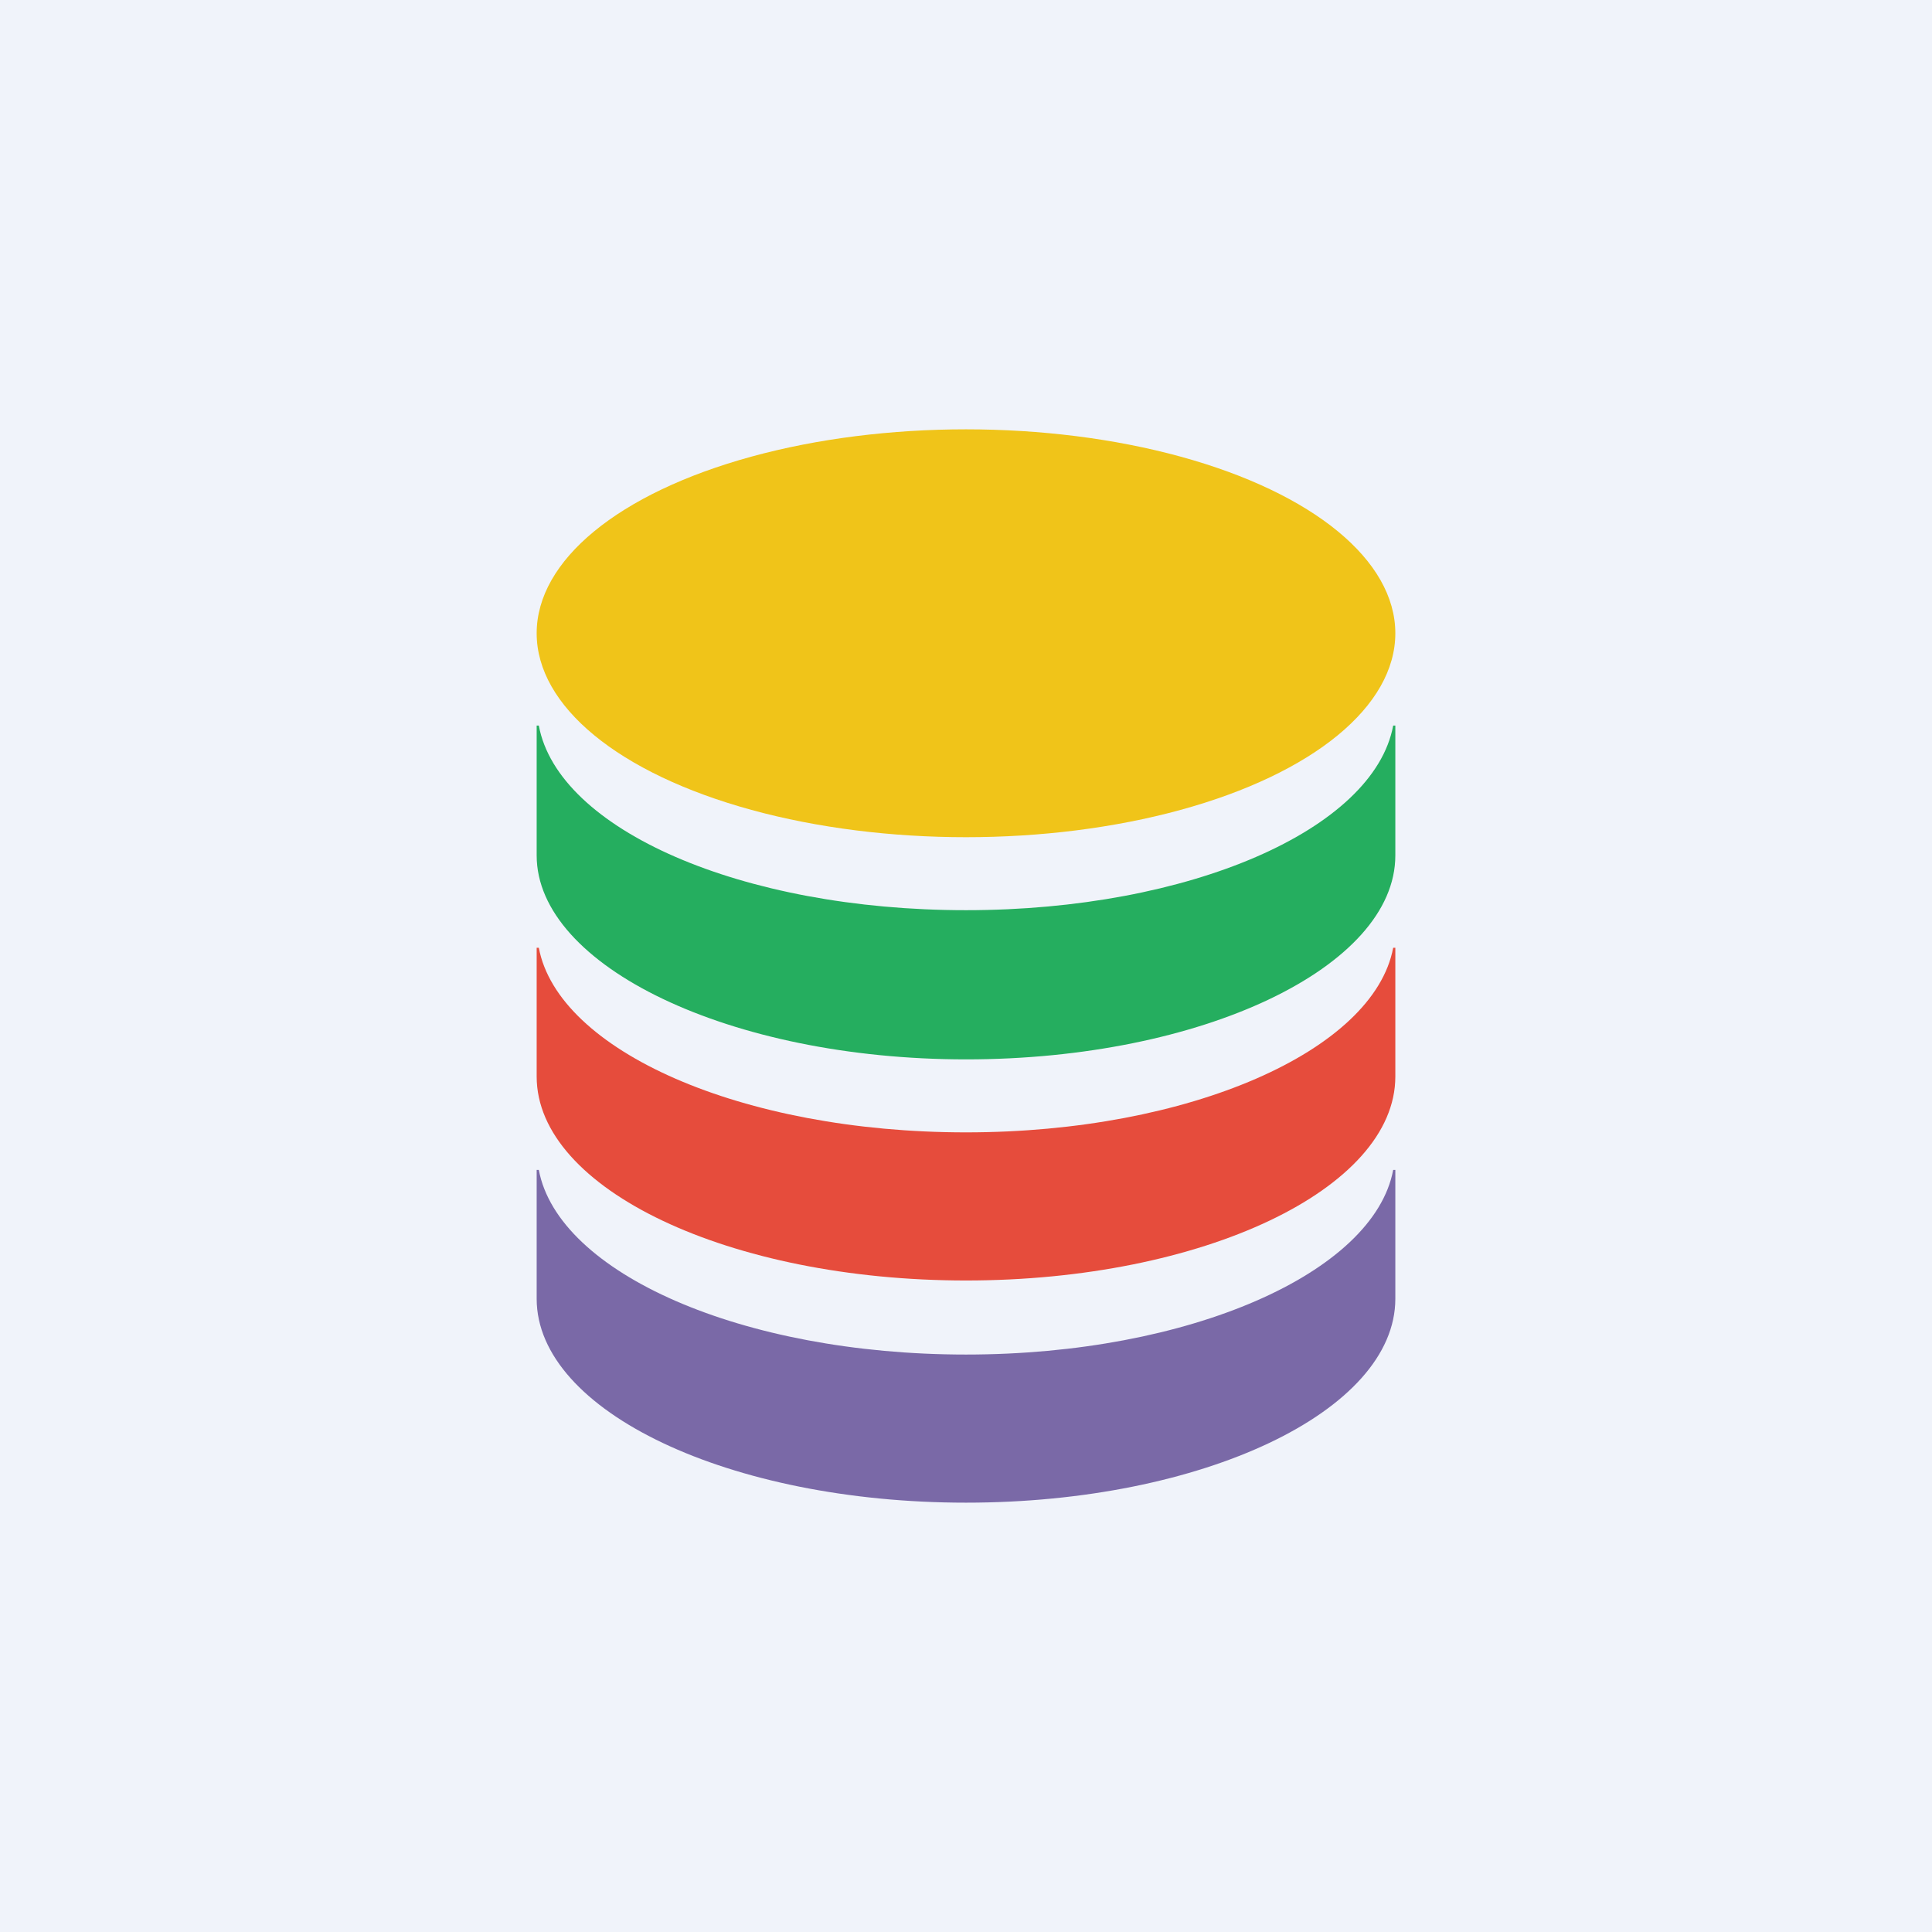 <!-- by TradingView --><svg xmlns="http://www.w3.org/2000/svg" width="18" height="18" viewBox="0 0 18 18"><path fill="#F0F3FA" d="M0 0h18v18H0z"/><ellipse cx="9" cy="5.9" rx="4" ry="1.9" fill="#F0C419"/><path d="M5 6.76v1.21C5 9 6.8 9.87 9 9.87s4-.86 4-1.9V6.76h-.02c-.18.97-1.9 1.72-3.98 1.72-2.09 0-3.8-.75-3.98-1.72H5z" fill="#25AE5F"/><path d="M5 8.83v1.2c0 1.05 1.8 1.9 4 1.9s4-.85 4-1.9v-1.2h-.02c-.18.96-1.9 1.72-3.98 1.72-2.09 0-3.8-.76-3.98-1.72H5z" fill="#E64C3C"/><path d="M5 10.9v1.2C5 13.15 6.8 14 9 14s4-.85 4-1.9v-1.2h-.02c-.18.96-1.9 1.72-3.98 1.72-2.09 0-3.8-.76-3.98-1.72H5z" fill="#7A69A7"/></svg>